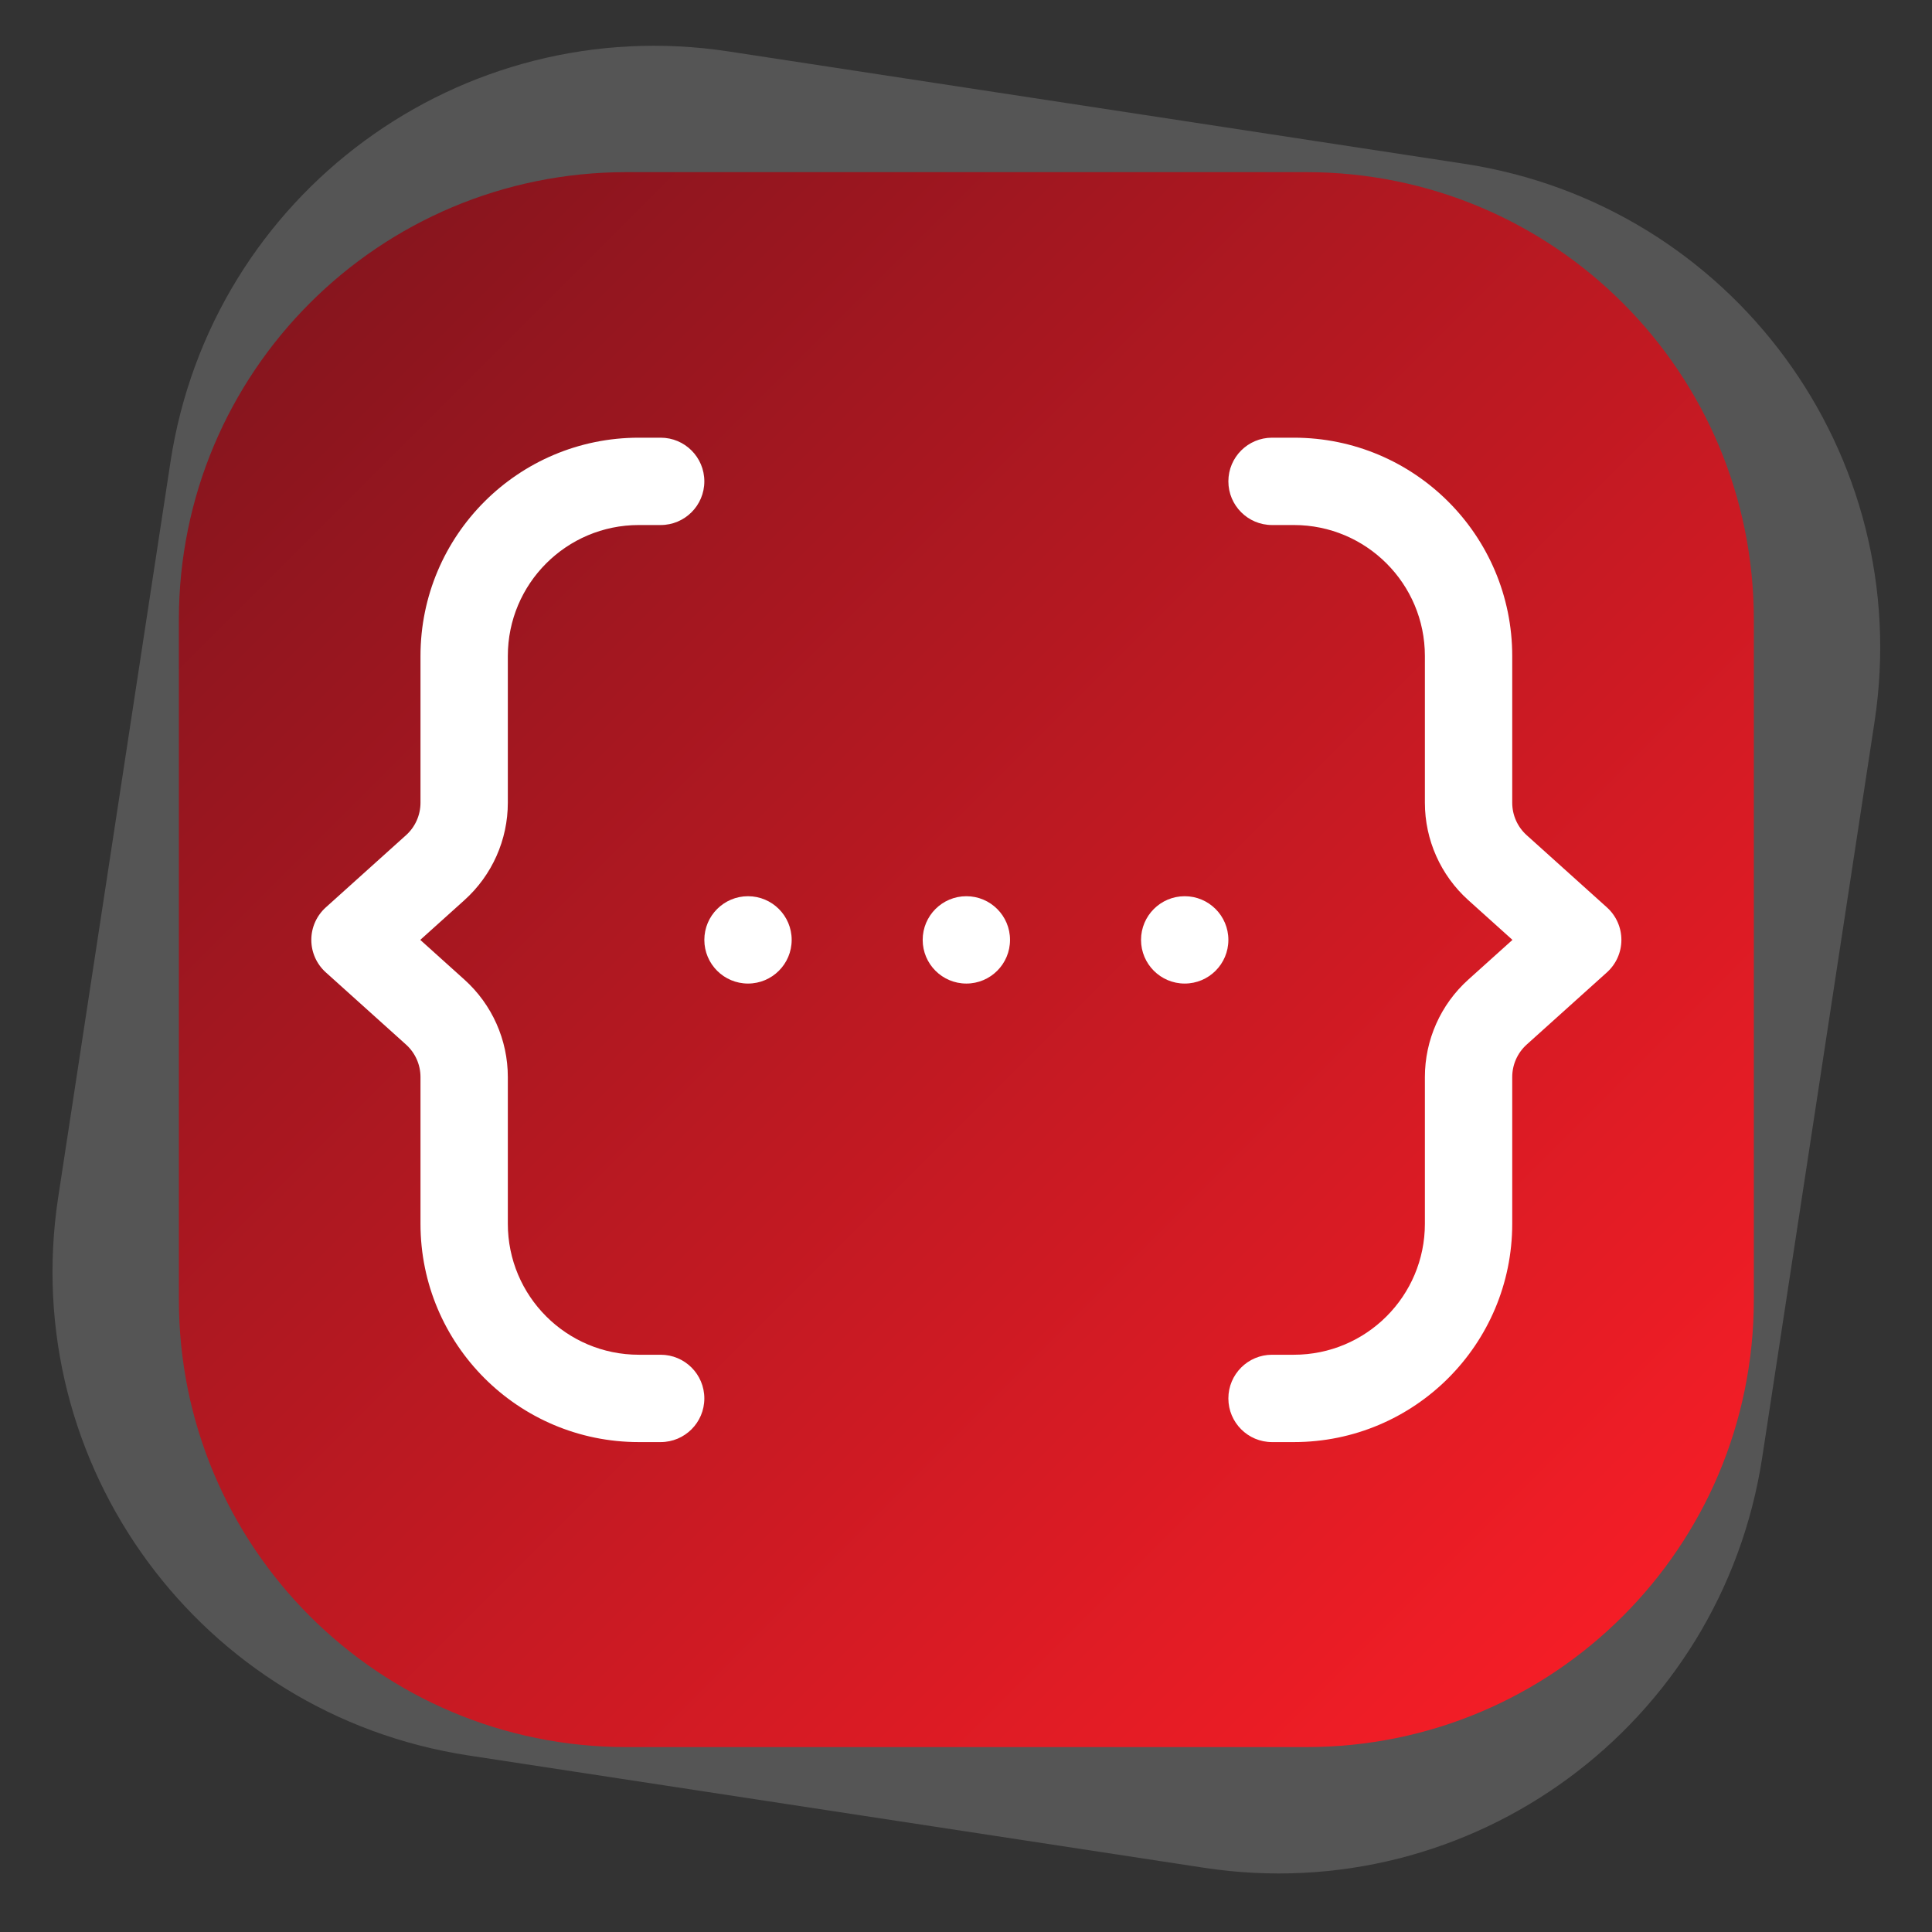<svg xmlns="http://www.w3.org/2000/svg" xmlns:xlink="http://www.w3.org/1999/xlink" width="1080" zoomAndPan="magnify" viewBox="0 0 810 810" height="1080" preserveAspectRatio="xMidYMid meet" version="1.0"><rect x="0" y="0" width="810" height="810" fill="#333333" stroke="none"/><defs><clipPath id="396bbef7be"><path d="M 74 72 L 736 72 L 736 733 L 74 733 Z M 74 72 " clip-rule="nonzero"/></clipPath><clipPath id="b3027b0ea7"><path d="M 262.668 72.168 C 158.863 72.168 74.992 156.035 74.992 259.84 L 74.992 544.809 C 74.992 648.609 158.863 732.48 262.668 732.48 L 547.633 732.48 C 651.434 732.48 735.305 648.609 735.305 544.809 L 735.305 259.84 C 735.305 156.035 651.434 72.168 547.633 72.168 Z M 262.668 72.168 " clip-rule="nonzero"/></clipPath><linearGradient x1="-0" gradientTransform="matrix(1.321, -0, 0, 1.321, 74.994, 72.168)" y1="-0" x2="500" gradientUnits="userSpaceOnUse" y2="500" id="22b91b774a"><stop stop-opacity="1" stop-color="rgb(48.999%, 7.799%, 11.4%)" offset="0"/><stop stop-opacity="1" stop-color="rgb(49.197%, 7.814%, 11.415%)" offset="0.004"/><stop stop-opacity="1" stop-color="rgb(49.397%, 7.831%, 11.43%)" offset="0.008"/><stop stop-opacity="1" stop-color="rgb(49.596%, 7.846%, 11.446%)" offset="0.012"/><stop stop-opacity="1" stop-color="rgb(49.796%, 7.861%, 11.461%)" offset="0.016"/><stop stop-opacity="1" stop-color="rgb(49.994%, 7.877%, 11.476%)" offset="0.02"/><stop stop-opacity="1" stop-color="rgb(50.194%, 7.893%, 11.491%)" offset="0.023"/><stop stop-opacity="1" stop-color="rgb(50.394%, 7.909%, 11.505%)" offset="0.027"/><stop stop-opacity="1" stop-color="rgb(50.594%, 7.924%, 11.52%)" offset="0.031"/><stop stop-opacity="1" stop-color="rgb(50.792%, 7.939%, 11.536%)" offset="0.035"/><stop stop-opacity="1" stop-color="rgb(50.992%, 7.956%, 11.551%)" offset="0.039"/><stop stop-opacity="1" stop-color="rgb(51.19%, 7.971%, 11.566%)" offset="0.043"/><stop stop-opacity="1" stop-color="rgb(51.39%, 7.986%, 11.581%)" offset="0.047"/><stop stop-opacity="1" stop-color="rgb(51.588%, 8.002%, 11.597%)" offset="0.051"/><stop stop-opacity="1" stop-color="rgb(51.788%, 8.018%, 11.612%)" offset="0.055"/><stop stop-opacity="1" stop-color="rgb(51.987%, 8.034%, 11.627%)" offset="0.059"/><stop stop-opacity="1" stop-color="rgb(52.187%, 8.049%, 11.642%)" offset="0.062"/><stop stop-opacity="1" stop-color="rgb(52.385%, 8.064%, 11.658%)" offset="0.066"/><stop stop-opacity="1" stop-color="rgb(52.585%, 8.081%, 11.673%)" offset="0.07"/><stop stop-opacity="1" stop-color="rgb(52.783%, 8.096%, 11.688%)" offset="0.074"/><stop stop-opacity="1" stop-color="rgb(52.983%, 8.112%, 11.703%)" offset="0.078"/><stop stop-opacity="1" stop-color="rgb(53.181%, 8.127%, 11.719%)" offset="0.082"/><stop stop-opacity="1" stop-color="rgb(53.381%, 8.144%, 11.734%)" offset="0.086"/><stop stop-opacity="1" stop-color="rgb(53.581%, 8.159%, 11.749%)" offset="0.09"/><stop stop-opacity="1" stop-color="rgb(53.781%, 8.174%, 11.765%)" offset="0.094"/><stop stop-opacity="1" stop-color="rgb(53.979%, 8.189%, 11.78%)" offset="0.098"/><stop stop-opacity="1" stop-color="rgb(54.179%, 8.206%, 11.795%)" offset="0.102"/><stop stop-opacity="1" stop-color="rgb(54.378%, 8.221%, 11.81%)" offset="0.105"/><stop stop-opacity="1" stop-color="rgb(54.578%, 8.237%, 11.826%)" offset="0.109"/><stop stop-opacity="1" stop-color="rgb(54.776%, 8.252%, 11.841%)" offset="0.113"/><stop stop-opacity="1" stop-color="rgb(54.976%, 8.269%, 11.856%)" offset="0.117"/><stop stop-opacity="1" stop-color="rgb(55.174%, 8.284%, 11.871%)" offset="0.121"/><stop stop-opacity="1" stop-color="rgb(55.374%, 8.299%, 11.887%)" offset="0.125"/><stop stop-opacity="1" stop-color="rgb(55.573%, 8.315%, 11.902%)" offset="0.129"/><stop stop-opacity="1" stop-color="rgb(55.772%, 8.33%, 11.917%)" offset="0.133"/><stop stop-opacity="1" stop-color="rgb(55.971%, 8.345%, 11.932%)" offset="0.137"/><stop stop-opacity="1" stop-color="rgb(56.171%, 8.362%, 11.948%)" offset="0.141"/><stop stop-opacity="1" stop-color="rgb(56.369%, 8.377%, 11.963%)" offset="0.145"/><stop stop-opacity="1" stop-color="rgb(56.569%, 8.392%, 11.978%)" offset="0.148"/><stop stop-opacity="1" stop-color="rgb(56.769%, 8.408%, 11.993%)" offset="0.152"/><stop stop-opacity="1" stop-color="rgb(56.969%, 8.424%, 12.009%)" offset="0.156"/><stop stop-opacity="1" stop-color="rgb(57.167%, 8.44%, 12.024%)" offset="0.16"/><stop stop-opacity="1" stop-color="rgb(57.367%, 8.455%, 12.039%)" offset="0.164"/><stop stop-opacity="1" stop-color="rgb(57.565%, 8.47%, 12.054%)" offset="0.168"/><stop stop-opacity="1" stop-color="rgb(57.765%, 8.487%, 12.07%)" offset="0.172"/><stop stop-opacity="1" stop-color="rgb(57.964%, 8.502%, 12.085%)" offset="0.176"/><stop stop-opacity="1" stop-color="rgb(58.163%, 8.517%, 12.1%)" offset="0.18"/><stop stop-opacity="1" stop-color="rgb(58.362%, 8.533%, 12.115%)" offset="0.184"/><stop stop-opacity="1" stop-color="rgb(58.562%, 8.55%, 12.131%)" offset="0.188"/><stop stop-opacity="1" stop-color="rgb(58.76%, 8.565%, 12.146%)" offset="0.191"/><stop stop-opacity="1" stop-color="rgb(58.96%, 8.58%, 12.161%)" offset="0.195"/><stop stop-opacity="1" stop-color="rgb(59.158%, 8.595%, 12.177%)" offset="0.199"/><stop stop-opacity="1" stop-color="rgb(59.358%, 8.612%, 12.192%)" offset="0.203"/><stop stop-opacity="1" stop-color="rgb(59.557%, 8.627%, 12.207%)" offset="0.207"/><stop stop-opacity="1" stop-color="rgb(59.756%, 8.643%, 12.222%)" offset="0.211"/><stop stop-opacity="1" stop-color="rgb(59.955%, 8.658%, 12.238%)" offset="0.215"/><stop stop-opacity="1" stop-color="rgb(60.155%, 8.675%, 12.253%)" offset="0.219"/><stop stop-opacity="1" stop-color="rgb(60.355%, 8.69%, 12.268%)" offset="0.223"/><stop stop-opacity="1" stop-color="rgb(60.555%, 8.705%, 12.283%)" offset="0.227"/><stop stop-opacity="1" stop-color="rgb(60.753%, 8.72%, 12.299%)" offset="0.23"/><stop stop-opacity="1" stop-color="rgb(60.953%, 8.737%, 12.314%)" offset="0.234"/><stop stop-opacity="1" stop-color="rgb(61.151%, 8.752%, 12.329%)" offset="0.238"/><stop stop-opacity="1" stop-color="rgb(61.351%, 8.768%, 12.344%)" offset="0.242"/><stop stop-opacity="1" stop-color="rgb(61.549%, 8.783%, 12.36%)" offset="0.246"/><stop stop-opacity="1" stop-color="rgb(61.749%, 8.8%, 12.375%)" offset="0.25"/><stop stop-opacity="1" stop-color="rgb(61.948%, 8.815%, 12.39%)" offset="0.254"/><stop stop-opacity="1" stop-color="rgb(62.148%, 8.83%, 12.405%)" offset="0.258"/><stop stop-opacity="1" stop-color="rgb(62.346%, 8.846%, 12.421%)" offset="0.262"/><stop stop-opacity="1" stop-color="rgb(62.546%, 8.862%, 12.436%)" offset="0.266"/><stop stop-opacity="1" stop-color="rgb(62.744%, 8.878%, 12.45%)" offset="0.27"/><stop stop-opacity="1" stop-color="rgb(62.944%, 8.893%, 12.465%)" offset="0.273"/><stop stop-opacity="1" stop-color="rgb(63.142%, 8.908%, 12.48%)" offset="0.277"/><stop stop-opacity="1" stop-color="rgb(63.342%, 8.925%, 12.495%)" offset="0.281"/><stop stop-opacity="1" stop-color="rgb(63.542%, 8.94%, 12.511%)" offset="0.285"/><stop stop-opacity="1" stop-color="rgb(63.742%, 8.955%, 12.526%)" offset="0.289"/><stop stop-opacity="1" stop-color="rgb(63.94%, 8.971%, 12.541%)" offset="0.293"/><stop stop-opacity="1" stop-color="rgb(64.14%, 8.987%, 12.556%)" offset="0.297"/><stop stop-opacity="1" stop-color="rgb(64.339%, 9.003%, 12.572%)" offset="0.301"/><stop stop-opacity="1" stop-color="rgb(64.539%, 9.018%, 12.587%)" offset="0.305"/><stop stop-opacity="1" stop-color="rgb(64.737%, 9.033%, 12.602%)" offset="0.309"/><stop stop-opacity="1" stop-color="rgb(64.937%, 9.05%, 12.617%)" offset="0.312"/><stop stop-opacity="1" stop-color="rgb(65.135%, 9.065%, 12.633%)" offset="0.316"/><stop stop-opacity="1" stop-color="rgb(65.335%, 9.081%, 12.648%)" offset="0.32"/><stop stop-opacity="1" stop-color="rgb(65.533%, 9.096%, 12.663%)" offset="0.324"/><stop stop-opacity="1" stop-color="rgb(65.733%, 9.111%, 12.679%)" offset="0.328"/><stop stop-opacity="1" stop-color="rgb(65.932%, 9.126%, 12.694%)" offset="0.332"/><stop stop-opacity="1" stop-color="rgb(66.132%, 9.143%, 12.709%)" offset="0.336"/><stop stop-opacity="1" stop-color="rgb(66.33%, 9.158%, 12.724%)" offset="0.34"/><stop stop-opacity="1" stop-color="rgb(66.53%, 9.174%, 12.74%)" offset="0.344"/><stop stop-opacity="1" stop-color="rgb(66.73%, 9.189%, 12.755%)" offset="0.348"/><stop stop-opacity="1" stop-color="rgb(66.93%, 9.206%, 12.77%)" offset="0.352"/><stop stop-opacity="1" stop-color="rgb(67.128%, 9.221%, 12.785%)" offset="0.355"/><stop stop-opacity="1" stop-color="rgb(67.328%, 9.236%, 12.801%)" offset="0.359"/><stop stop-opacity="1" stop-color="rgb(67.526%, 9.251%, 12.816%)" offset="0.363"/><stop stop-opacity="1" stop-color="rgb(67.726%, 9.268%, 12.831%)" offset="0.367"/><stop stop-opacity="1" stop-color="rgb(67.924%, 9.283%, 12.846%)" offset="0.371"/><stop stop-opacity="1" stop-color="rgb(68.124%, 9.299%, 12.862%)" offset="0.375"/><stop stop-opacity="1" stop-color="rgb(68.323%, 9.314%, 12.877%)" offset="0.379"/><stop stop-opacity="1" stop-color="rgb(68.523%, 9.331%, 12.892%)" offset="0.383"/><stop stop-opacity="1" stop-color="rgb(68.721%, 9.346%, 12.907%)" offset="0.387"/><stop stop-opacity="1" stop-color="rgb(68.921%, 9.361%, 12.923%)" offset="0.391"/><stop stop-opacity="1" stop-color="rgb(69.119%, 9.377%, 12.938%)" offset="0.395"/><stop stop-opacity="1" stop-color="rgb(69.319%, 9.393%, 12.953%)" offset="0.398"/><stop stop-opacity="1" stop-color="rgb(69.518%, 9.409%, 12.968%)" offset="0.402"/><stop stop-opacity="1" stop-color="rgb(69.717%, 9.424%, 12.984%)" offset="0.406"/><stop stop-opacity="1" stop-color="rgb(69.916%, 9.439%, 12.999%)" offset="0.41"/><stop stop-opacity="1" stop-color="rgb(70.116%, 9.456%, 13.014%)" offset="0.414"/><stop stop-opacity="1" stop-color="rgb(70.316%, 9.471%, 13.029%)" offset="0.418"/><stop stop-opacity="1" stop-color="rgb(70.515%, 9.486%, 13.045%)" offset="0.422"/><stop stop-opacity="1" stop-color="rgb(70.714%, 9.502%, 13.06%)" offset="0.426"/><stop stop-opacity="1" stop-color="rgb(70.914%, 9.518%, 13.075%)" offset="0.43"/><stop stop-opacity="1" stop-color="rgb(71.112%, 9.534%, 13.091%)" offset="0.434"/><stop stop-opacity="1" stop-color="rgb(71.312%, 9.549%, 13.106%)" offset="0.438"/><stop stop-opacity="1" stop-color="rgb(71.51%, 9.564%, 13.121%)" offset="0.441"/><stop stop-opacity="1" stop-color="rgb(71.71%, 9.581%, 13.136%)" offset="0.445"/><stop stop-opacity="1" stop-color="rgb(71.909%, 9.596%, 13.152%)" offset="0.449"/><stop stop-opacity="1" stop-color="rgb(72.108%, 9.612%, 13.167%)" offset="0.453"/><stop stop-opacity="1" stop-color="rgb(72.307%, 9.627%, 13.182%)" offset="0.457"/><stop stop-opacity="1" stop-color="rgb(72.507%, 9.644%, 13.197%)" offset="0.461"/><stop stop-opacity="1" stop-color="rgb(72.705%, 9.659%, 13.213%)" offset="0.465"/><stop stop-opacity="1" stop-color="rgb(72.905%, 9.674%, 13.228%)" offset="0.469"/><stop stop-opacity="1" stop-color="rgb(73.103%, 9.689%, 13.243%)" offset="0.473"/><stop stop-opacity="1" stop-color="rgb(73.303%, 9.706%, 13.258%)" offset="0.477"/><stop stop-opacity="1" stop-color="rgb(73.503%, 9.721%, 13.274%)" offset="0.48"/><stop stop-opacity="1" stop-color="rgb(73.703%, 9.737%, 13.289%)" offset="0.484"/><stop stop-opacity="1" stop-color="rgb(73.901%, 9.752%, 13.304%)" offset="0.488"/><stop stop-opacity="1" stop-color="rgb(74.101%, 9.769%, 13.319%)" offset="0.492"/><stop stop-opacity="1" stop-color="rgb(74.3%, 9.784%, 13.335%)" offset="0.496"/><stop stop-opacity="1" stop-color="rgb(74.5%, 9.799%, 13.35%)" offset="0.5"/><stop stop-opacity="1" stop-color="rgb(74.698%, 9.814%, 13.365%)" offset="0.504"/><stop stop-opacity="1" stop-color="rgb(74.898%, 9.831%, 13.38%)" offset="0.508"/><stop stop-opacity="1" stop-color="rgb(75.096%, 9.846%, 13.394%)" offset="0.512"/><stop stop-opacity="1" stop-color="rgb(75.296%, 9.862%, 13.409%)" offset="0.516"/><stop stop-opacity="1" stop-color="rgb(75.494%, 9.877%, 13.425%)" offset="0.52"/><stop stop-opacity="1" stop-color="rgb(75.694%, 9.892%, 13.44%)" offset="0.523"/><stop stop-opacity="1" stop-color="rgb(75.893%, 9.908%, 13.455%)" offset="0.527"/><stop stop-opacity="1" stop-color="rgb(76.093%, 9.924%, 13.47%)" offset="0.531"/><stop stop-opacity="1" stop-color="rgb(76.291%, 9.94%, 13.486%)" offset="0.535"/><stop stop-opacity="1" stop-color="rgb(76.491%, 9.955%, 13.501%)" offset="0.539"/><stop stop-opacity="1" stop-color="rgb(76.691%, 9.97%, 13.516%)" offset="0.543"/><stop stop-opacity="1" stop-color="rgb(76.891%, 9.987%, 13.531%)" offset="0.547"/><stop stop-opacity="1" stop-color="rgb(77.089%, 10.002%, 13.547%)" offset="0.551"/><stop stop-opacity="1" stop-color="rgb(77.289%, 10.017%, 13.562%)" offset="0.555"/><stop stop-opacity="1" stop-color="rgb(77.487%, 10.033%, 13.577%)" offset="0.559"/><stop stop-opacity="1" stop-color="rgb(77.687%, 10.049%, 13.593%)" offset="0.562"/><stop stop-opacity="1" stop-color="rgb(77.885%, 10.065%, 13.608%)" offset="0.566"/><stop stop-opacity="1" stop-color="rgb(78.085%, 10.08%, 13.623%)" offset="0.57"/><stop stop-opacity="1" stop-color="rgb(78.284%, 10.095%, 13.638%)" offset="0.574"/><stop stop-opacity="1" stop-color="rgb(78.484%, 10.112%, 13.654%)" offset="0.578"/><stop stop-opacity="1" stop-color="rgb(78.682%, 10.127%, 13.669%)" offset="0.582"/><stop stop-opacity="1" stop-color="rgb(78.882%, 10.143%, 13.684%)" offset="0.586"/><stop stop-opacity="1" stop-color="rgb(79.08%, 10.158%, 13.699%)" offset="0.59"/><stop stop-opacity="1" stop-color="rgb(79.28%, 10.175%, 13.715%)" offset="0.594"/><stop stop-opacity="1" stop-color="rgb(79.478%, 10.19%, 13.73%)" offset="0.598"/><stop stop-opacity="1" stop-color="rgb(79.678%, 10.205%, 13.745%)" offset="0.602"/><stop stop-opacity="1" stop-color="rgb(79.877%, 10.22%, 13.76%)" offset="0.605"/><stop stop-opacity="1" stop-color="rgb(80.077%, 10.237%, 13.776%)" offset="0.609"/><stop stop-opacity="1" stop-color="rgb(80.276%, 10.252%, 13.791%)" offset="0.613"/><stop stop-opacity="1" stop-color="rgb(80.476%, 10.268%, 13.806%)" offset="0.617"/><stop stop-opacity="1" stop-color="rgb(80.675%, 10.283%, 13.821%)" offset="0.621"/><stop stop-opacity="1" stop-color="rgb(80.875%, 10.3%, 13.837%)" offset="0.625"/><stop stop-opacity="1" stop-color="rgb(81.073%, 10.315%, 13.852%)" offset="0.629"/><stop stop-opacity="1" stop-color="rgb(81.273%, 10.33%, 13.867%)" offset="0.633"/><stop stop-opacity="1" stop-color="rgb(81.471%, 10.345%, 13.882%)" offset="0.637"/><stop stop-opacity="1" stop-color="rgb(81.671%, 10.362%, 13.898%)" offset="0.641"/><stop stop-opacity="1" stop-color="rgb(81.87%, 10.378%, 13.913%)" offset="0.645"/><stop stop-opacity="1" stop-color="rgb(82.069%, 10.393%, 13.928%)" offset="0.648"/><stop stop-opacity="1" stop-color="rgb(82.268%, 10.408%, 13.943%)" offset="0.652"/><stop stop-opacity="1" stop-color="rgb(82.468%, 10.425%, 13.959%)" offset="0.656"/><stop stop-opacity="1" stop-color="rgb(82.666%, 10.44%, 13.974%)" offset="0.66"/><stop stop-opacity="1" stop-color="rgb(82.866%, 10.455%, 13.989%)" offset="0.664"/><stop stop-opacity="1" stop-color="rgb(83.064%, 10.471%, 14.005%)" offset="0.668"/><stop stop-opacity="1" stop-color="rgb(83.264%, 10.487%, 14.02%)" offset="0.672"/><stop stop-opacity="1" stop-color="rgb(83.464%, 10.503%, 14.035%)" offset="0.676"/><stop stop-opacity="1" stop-color="rgb(83.664%, 10.518%, 14.05%)" offset="0.68"/><stop stop-opacity="1" stop-color="rgb(83.862%, 10.533%, 14.066%)" offset="0.684"/><stop stop-opacity="1" stop-color="rgb(84.062%, 10.55%, 14.081%)" offset="0.688"/><stop stop-opacity="1" stop-color="rgb(84.261%, 10.565%, 14.096%)" offset="0.691"/><stop stop-opacity="1" stop-color="rgb(84.46%, 10.58%, 14.111%)" offset="0.695"/><stop stop-opacity="1" stop-color="rgb(84.659%, 10.596%, 14.127%)" offset="0.699"/><stop stop-opacity="1" stop-color="rgb(84.859%, 10.612%, 14.142%)" offset="0.703"/><stop stop-opacity="1" stop-color="rgb(85.057%, 10.628%, 14.157%)" offset="0.707"/><stop stop-opacity="1" stop-color="rgb(85.257%, 10.643%, 14.172%)" offset="0.711"/><stop stop-opacity="1" stop-color="rgb(85.455%, 10.658%, 14.188%)" offset="0.715"/><stop stop-opacity="1" stop-color="rgb(85.655%, 10.674%, 14.203%)" offset="0.719"/><stop stop-opacity="1" stop-color="rgb(85.854%, 10.689%, 14.218%)" offset="0.723"/><stop stop-opacity="1" stop-color="rgb(86.053%, 10.706%, 14.233%)" offset="0.727"/><stop stop-opacity="1" stop-color="rgb(86.252%, 10.721%, 14.249%)" offset="0.73"/><stop stop-opacity="1" stop-color="rgb(86.452%, 10.736%, 14.264%)" offset="0.734"/><stop stop-opacity="1" stop-color="rgb(86.652%, 10.751%, 14.279%)" offset="0.738"/><stop stop-opacity="1" stop-color="rgb(86.852%, 10.768%, 14.294%)" offset="0.742"/><stop stop-opacity="1" stop-color="rgb(87.05%, 10.783%, 14.31%)" offset="0.746"/><stop stop-opacity="1" stop-color="rgb(87.25%, 10.799%, 14.325%)" offset="0.75"/><stop stop-opacity="1" stop-color="rgb(87.448%, 10.814%, 14.339%)" offset="0.754"/><stop stop-opacity="1" stop-color="rgb(87.648%, 10.831%, 14.354%)" offset="0.758"/><stop stop-opacity="1" stop-color="rgb(87.846%, 10.846%, 14.369%)" offset="0.762"/><stop stop-opacity="1" stop-color="rgb(88.046%, 10.861%, 14.384%)" offset="0.766"/><stop stop-opacity="1" stop-color="rgb(88.245%, 10.876%, 14.4%)" offset="0.77"/><stop stop-opacity="1" stop-color="rgb(88.445%, 10.893%, 14.415%)" offset="0.773"/><stop stop-opacity="1" stop-color="rgb(88.643%, 10.909%, 14.43%)" offset="0.777"/><stop stop-opacity="1" stop-color="rgb(88.843%, 10.924%, 14.445%)" offset="0.781"/><stop stop-opacity="1" stop-color="rgb(89.041%, 10.939%, 14.461%)" offset="0.785"/><stop stop-opacity="1" stop-color="rgb(89.241%, 10.956%, 14.476%)" offset="0.789"/><stop stop-opacity="1" stop-color="rgb(89.439%, 10.971%, 14.491%)" offset="0.793"/><stop stop-opacity="1" stop-color="rgb(89.639%, 10.986%, 14.507%)" offset="0.797"/><stop stop-opacity="1" stop-color="rgb(89.838%, 11.002%, 14.522%)" offset="0.801"/><stop stop-opacity="1" stop-color="rgb(90.038%, 11.018%, 14.537%)" offset="0.805"/><stop stop-opacity="1" stop-color="rgb(90.237%, 11.034%, 14.552%)" offset="0.809"/><stop stop-opacity="1" stop-color="rgb(90.437%, 11.049%, 14.568%)" offset="0.812"/><stop stop-opacity="1" stop-color="rgb(90.636%, 11.064%, 14.583%)" offset="0.816"/><stop stop-opacity="1" stop-color="rgb(90.836%, 11.081%, 14.598%)" offset="0.82"/><stop stop-opacity="1" stop-color="rgb(91.034%, 11.096%, 14.613%)" offset="0.824"/><stop stop-opacity="1" stop-color="rgb(91.234%, 11.111%, 14.629%)" offset="0.828"/><stop stop-opacity="1" stop-color="rgb(91.432%, 11.127%, 14.644%)" offset="0.832"/><stop stop-opacity="1" stop-color="rgb(91.632%, 11.143%, 14.659%)" offset="0.836"/><stop stop-opacity="1" stop-color="rgb(91.83%, 11.159%, 14.674%)" offset="0.84"/><stop stop-opacity="1" stop-color="rgb(92.03%, 11.174%, 14.69%)" offset="0.844"/><stop stop-opacity="1" stop-color="rgb(92.229%, 11.189%, 14.705%)" offset="0.848"/><stop stop-opacity="1" stop-color="rgb(92.429%, 11.206%, 14.72%)" offset="0.852"/><stop stop-opacity="1" stop-color="rgb(92.627%, 11.221%, 14.735%)" offset="0.855"/><stop stop-opacity="1" stop-color="rgb(92.827%, 11.237%, 14.751%)" offset="0.859"/><stop stop-opacity="1" stop-color="rgb(93.025%, 11.252%, 14.766%)" offset="0.863"/><stop stop-opacity="1" stop-color="rgb(93.225%, 11.269%, 14.781%)" offset="0.867"/><stop stop-opacity="1" stop-color="rgb(93.425%, 11.284%, 14.796%)" offset="0.871"/><stop stop-opacity="1" stop-color="rgb(93.625%, 11.299%, 14.812%)" offset="0.875"/><stop stop-opacity="1" stop-color="rgb(93.823%, 11.314%, 14.827%)" offset="0.879"/><stop stop-opacity="1" stop-color="rgb(94.023%, 11.331%, 14.842%)" offset="0.883"/><stop stop-opacity="1" stop-color="rgb(94.221%, 11.346%, 14.857%)" offset="0.887"/><stop stop-opacity="1" stop-color="rgb(94.421%, 11.362%, 14.873%)" offset="0.891"/><stop stop-opacity="1" stop-color="rgb(94.62%, 11.377%, 14.888%)" offset="0.895"/><stop stop-opacity="1" stop-color="rgb(94.82%, 11.394%, 14.903%)" offset="0.898"/><stop stop-opacity="1" stop-color="rgb(95.018%, 11.409%, 14.919%)" offset="0.902"/><stop stop-opacity="1" stop-color="rgb(95.218%, 11.424%, 14.934%)" offset="0.906"/><stop stop-opacity="1" stop-color="rgb(95.416%, 11.44%, 14.949%)" offset="0.91"/><stop stop-opacity="1" stop-color="rgb(95.616%, 11.455%, 14.964%)" offset="0.914"/><stop stop-opacity="1" stop-color="rgb(95.815%, 11.47%, 14.98%)" offset="0.918"/><stop stop-opacity="1" stop-color="rgb(96.014%, 11.487%, 14.995%)" offset="0.922"/><stop stop-opacity="1" stop-color="rgb(96.213%, 11.502%, 15.01%)" offset="0.926"/><stop stop-opacity="1" stop-color="rgb(96.413%, 11.517%, 15.025%)" offset="0.93"/><stop stop-opacity="1" stop-color="rgb(96.613%, 11.533%, 15.041%)" offset="0.934"/><stop stop-opacity="1" stop-color="rgb(96.812%, 11.549%, 15.056%)" offset="0.938"/><stop stop-opacity="1" stop-color="rgb(97.011%, 11.565%, 15.071%)" offset="0.941"/><stop stop-opacity="1" stop-color="rgb(97.211%, 11.58%, 15.086%)" offset="0.945"/><stop stop-opacity="1" stop-color="rgb(97.409%, 11.595%, 15.102%)" offset="0.949"/><stop stop-opacity="1" stop-color="rgb(97.609%, 11.612%, 15.117%)" offset="0.953"/><stop stop-opacity="1" stop-color="rgb(97.807%, 11.627%, 15.132%)" offset="0.957"/><stop stop-opacity="1" stop-color="rgb(98.007%, 11.642%, 15.147%)" offset="0.961"/><stop stop-opacity="1" stop-color="rgb(98.206%, 11.658%, 15.163%)" offset="0.965"/><stop stop-opacity="1" stop-color="rgb(98.405%, 11.675%, 15.178%)" offset="0.969"/><stop stop-opacity="1" stop-color="rgb(98.604%, 11.69%, 15.193%)" offset="0.973"/><stop stop-opacity="1" stop-color="rgb(98.804%, 11.705%, 15.208%)" offset="0.977"/><stop stop-opacity="1" stop-color="rgb(99.002%, 11.72%, 15.224%)" offset="0.98"/><stop stop-opacity="1" stop-color="rgb(99.202%, 11.737%, 15.239%)" offset="0.984"/><stop stop-opacity="1" stop-color="rgb(99.4%, 11.752%, 15.254%)" offset="0.988"/><stop stop-opacity="1" stop-color="rgb(99.6%, 11.768%, 15.269%)" offset="0.992"/><stop stop-opacity="1" stop-color="rgb(99.799%, 11.783%, 15.285%)" offset="0.996"/><stop stop-opacity="1" stop-color="rgb(99.998%, 11.8%, 15.3%)" offset="1"/></linearGradient></defs><path fill="#a6a6a6" d="M 305.535 21.578 C 193.227 4.43 88.629 81.312 71.48 193.617 L 24.402 501.938 C 7.254 614.246 84.141 718.844 196.449 735.992 L 504.766 783.07 C 617.07 800.219 721.668 723.332 738.82 611.027 L 785.898 302.707 C 803.047 190.398 726.16 85.805 613.852 68.656 Z M 305.535 21.578 " fill-opacity="0.3" fill-rule="nonzero"/><g clip-path="url(#396bbef7be)"><g clip-path="url(#b3027b0ea7)"><path fill="url(#22b91b774a)" d="M 74.992 72.168 L 74.992 732.48 L 735.305 732.48 L 735.305 72.168 Z M 74.992 72.168 " fill-rule="nonzero"/></g></g><path fill="#ffffff" d="M 295.297 586.293 C 295.297 596.402 287.102 604.602 276.988 604.602 L 267.836 604.602 C 217.277 604.602 176.293 563.613 176.293 513.059 L 176.293 451.555 C 176.293 446.363 174.09 441.418 170.23 437.945 L 136.582 407.66 C 132.723 404.188 130.52 399.242 130.52 394.051 C 130.52 388.859 132.723 383.914 136.582 380.441 L 170.23 350.156 C 174.09 346.688 176.293 341.738 176.293 336.551 L 176.293 275.047 C 176.293 224.488 217.277 183.504 267.836 183.504 L 276.988 183.504 C 287.102 183.504 295.297 191.699 295.297 201.812 C 295.297 211.922 287.102 220.121 276.988 220.121 L 267.836 220.121 C 237.5 220.121 212.91 244.711 212.91 275.047 L 212.91 336.551 C 212.91 352.121 206.301 366.961 194.727 377.375 L 176.199 394.051 L 194.727 410.727 C 206.301 421.145 212.91 435.984 212.91 451.555 L 212.91 513.059 C 212.91 543.391 237.5 567.984 267.836 567.984 L 276.988 567.984 C 287.102 567.984 295.297 576.18 295.297 586.293 Z M 295.297 586.293 " fill-opacity="1" fill-rule="nonzero"/><path fill="#ffffff" d="M 515 586.293 C 515 596.402 523.199 604.602 533.309 604.602 L 542.465 604.602 C 593.02 604.602 634.008 563.613 634.008 513.059 L 634.008 451.555 C 634.008 446.363 636.211 441.418 640.066 437.945 L 673.719 407.66 C 677.574 404.188 679.777 399.242 679.777 394.051 C 679.777 388.859 677.574 383.914 673.719 380.441 L 640.066 350.156 C 636.211 346.688 634.008 341.738 634.008 336.551 L 634.008 275.047 C 634.008 224.488 593.02 183.504 542.465 183.504 L 533.309 183.504 C 523.199 183.504 515 191.699 515 201.812 C 515 211.922 523.199 220.121 533.309 220.121 L 542.465 220.121 C 572.797 220.121 597.391 244.711 597.391 275.047 L 597.391 336.551 C 597.391 352.121 604 366.961 615.57 377.375 L 634.102 394.051 L 615.57 410.727 C 604 421.145 597.391 435.984 597.391 451.555 L 597.391 513.059 C 597.391 543.391 572.797 567.984 542.465 567.984 L 533.309 567.984 C 523.199 567.984 515 576.18 515 586.293 Z M 515 586.293 " fill-opacity="1" fill-rule="nonzero"/><path fill="#ffffff" d="M 313.605 412.359 C 323.719 412.359 331.914 404.164 331.914 394.051 C 331.914 383.941 323.719 375.742 313.605 375.742 C 303.496 375.742 295.297 383.941 295.297 394.051 C 295.297 404.164 303.496 412.359 313.605 412.359 Z M 313.605 412.359 " fill-opacity="1" fill-rule="nonzero"/><path fill="#ffffff" d="M 405.148 412.359 C 415.262 412.359 423.457 404.164 423.457 394.051 C 423.457 383.941 415.262 375.742 405.148 375.742 C 395.039 375.742 386.84 383.941 386.84 394.051 C 386.84 404.164 395.039 412.359 405.148 412.359 Z M 405.148 412.359 " fill-opacity="1" fill-rule="nonzero"/><path fill="#ffffff" d="M 515 394.051 C 515 404.164 506.805 412.359 496.691 412.359 C 486.582 412.359 478.383 404.164 478.383 394.051 C 478.383 383.941 486.582 375.742 496.691 375.742 C 506.805 375.742 515 383.941 515 394.051 Z M 515 394.051 " fill-opacity="1" fill-rule="nonzero"/></svg>